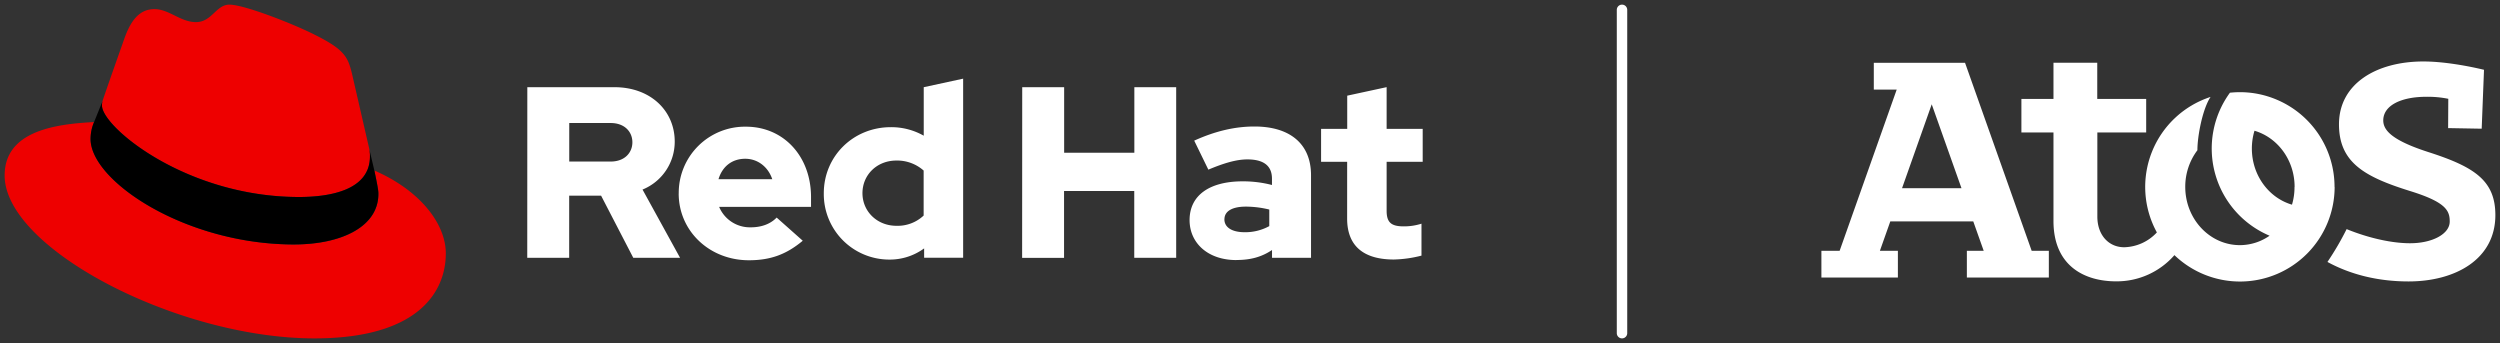 <svg xmlns="http://www.w3.org/2000/svg" viewBox="0 0 1078.66 148"><rect x="0" y="0" width="1078.66" height="148" fill="#333333" stroke="none"/><defs><style>.cls-1{fill:#fff;}.cls-2{fill:#e00;}</style></defs><title>Logo-Red_Hat-Atos-A-Reverse-RGB</title><g id="Lockup_A" data-name="Lockup A"><path id="Divider" class="cls-1" d="M699.84,146a2.25,2.25,0,0,1-2.25-2.25V4.25a2.25,2.25,0,0,1,4.5,0v139.5A2.25,2.25,0,0,1,699.84,146Z"/><g id="Red_Hat_Logo" data-name="Red Hat Logo"><path class="cls-2" d="M129,85c12.51,0,30.61-2.58,30.61-17.46a14,14,0,0,0-.31-3.42l-7.44-32.36c-1.73-7.12-3.24-10.35-15.74-16.6C126.39,10.19,105.26,2,99,2c-5.82,0-7.54,7.54-14.44,7.54-6.69,0-11.64-5.6-17.9-5.6-6,0-9.91,4.09-12.93,12.5,0,0-8.41,23.72-9.49,27.16A6.43,6.43,0,0,0,44,45.54C44,54.76,80.33,85,129,85m32.55-11.42c1.73,8.19,1.73,9.05,1.73,10.13,0,14-15.74,21.77-36.43,21.77C80,105.47,39.08,78.1,39.08,60a18.45,18.45,0,0,1,1.51-7.33C23.77,53.52,2,56.54,2,75.72,2,107.2,76.59,146,135.66,146c45.27,0,56.69-20.48,56.69-36.65,0-12.72-11-27.16-30.83-35.78"/><path d="M161.52,73.57c1.73,8.19,1.73,9.05,1.73,10.13,0,14-15.74,21.77-36.43,21.77C80,105.47,39.08,78.1,39.08,60a18.45,18.45,0,0,1,1.51-7.33l3.66-9.06A6.43,6.43,0,0,0,44,45.54C44,54.76,80.33,85,129,85c12.51,0,30.61-2.58,30.61-17.46a14,14,0,0,0-.31-3.42Z"/><path class="cls-1" d="M581.24,94.3c0,11.89,7.15,17.67,20.19,17.67a52,52,0,0,0,11.89-1.68V96.51a24.84,24.84,0,0,1-7.68,1.16c-5.37,0-7.36-1.68-7.36-6.73V69.8h15.56V55.6H598.28v-18l-17,3.68V55.6H570V69.8h11.25Zm-52.94.32c0-3.68,3.68-5.47,9.25-5.47a43.12,43.12,0,0,1,10.1,1.26v7.15A21.51,21.51,0,0,1,537,100.19c-5.46,0-8.72-2.1-8.72-5.57m5.19,17.56c6,0,10.84-1.26,15.36-4.31v3.37h16.83V75.58c0-13.56-9.15-21-24.4-21-8.52,0-16.94,2-26,6.1l6.1,12.52c6.52-2.74,12-4.42,16.83-4.42,7,0,10.62,2.73,10.62,8.31v2.73a49.48,49.48,0,0,0-12.62-1.58c-14.3,0-22.93,6-22.93,16.73,0,9.78,7.78,17.24,20.19,17.24m-92.44-.94h18.09V82.42h30.29v28.82h18.09V37.62H489.43V65.91H459.14V37.62H441.05ZM372.12,83.37c0-8,6.31-14.1,14.62-14.1a17.22,17.22,0,0,1,11.78,4.32V93a16.36,16.36,0,0,1-11.78,4.42c-8.2,0-14.62-6.1-14.62-14.09m26.61,27.87h16.83V33.94l-17,3.68V58.55a28.3,28.3,0,0,0-14.2-3.68c-16.19,0-28.92,12.51-28.92,28.5A28.26,28.26,0,0,0,383.8,112a25.12,25.12,0,0,0,14.93-4.83Zm-77.19-42.7c5.36,0,9.88,3.47,11.67,8.83H310c1.68-5.57,5.89-8.83,11.57-8.83M292.83,83.47c0,16.2,13.25,28.82,30.29,28.82,9.36,0,16.19-2.53,23.24-8.42l-11.26-10c-2.62,2.74-6.52,4.21-11.14,4.21a14.39,14.39,0,0,1-13.68-8.83h39.65V85.05c0-17.67-11.88-30.39-28.08-30.39a28.57,28.57,0,0,0-29,28.81M263.49,53.08c6,0,9.36,3.78,9.36,8.31s-3.37,8.31-9.36,8.31H245.61V53.08Zm-36,58.16h18.09V84.42h13.77l13.89,26.82h20.19l-16.2-29.45a22.28,22.28,0,0,0,13.89-20.72c0-13.25-10.42-23.45-26-23.45H227.52Z"/></g><path class="cls-1" d="M1076.66,92.82c0,19-17.19,28.61-37.45,28.61-13.27,0-25.09-3-35-8.41a125.13,125.13,0,0,0,8.28-14.17c6.69,2.77,17.57,6.1,27.39,6.1,9.6,0,17.09-4,17.09-9.37,0-4.67-1.6-8.32-16.86-13.08-19.76-6.14-30.92-12.28-30.92-28.88,0-17.45,16.07-27.1,36.42-27.1,8.79,0,19.31,1.95,26.15,3.59l-1,25.42-14.48-.26.07-12.64a44.46,44.46,0,0,0-9.47-.87c-11,0-18.59,3.8-18.59,10.2,0,4.53,4.35,8.8,19.72,13.74C1067.78,72.06,1076.66,78,1076.66,92.82ZM876.59,108.2H884v11.56H848.63V108.2h7.26l-4.5-12.68H815.6l-4.49,12.68h7.76v11.56h-33V108.2h7.87l24.62-69.54h-9.88V27.11h39.37Zm-30.28-27L833.47,45,820.66,81.21Zm161-.56a40.83,40.83,0,0,1-69.12,29.44A33,33,0,0,1,913,121.39C899.7,121.39,886,115,886,95.33V57.16H872.16V42.7H886V27.08h18.89V42.7H926V57.16H904.93V93.47c0,7.92,4.86,13.21,11.6,13.21a19.87,19.87,0,0,0,14.08-6.4,40.83,40.83,0,0,1,23.17-58.46c-3.4,5.08-5.67,16.65-5.68,23a26.14,26.14,0,0,0-5.24,15.8c0,13.88,10.56,25.15,23.57,25.15a22.4,22.4,0,0,0,12.81-4.07A40.83,40.83,0,0,1,962.14,40c1.42-.14,2.84-.23,4.29-.23A40.63,40.63,0,0,1,982.32,43v0A40.83,40.83,0,0,1,1007.27,80.65Zm-17.27,0c0-11.58-7.33-21.3-17.31-24.23a26.56,26.56,0,0,0-1.13,7.68c0,11.58,7.34,21.3,17.31,24.22A26.55,26.55,0,0,0,990,80.65Z"/></g></svg>